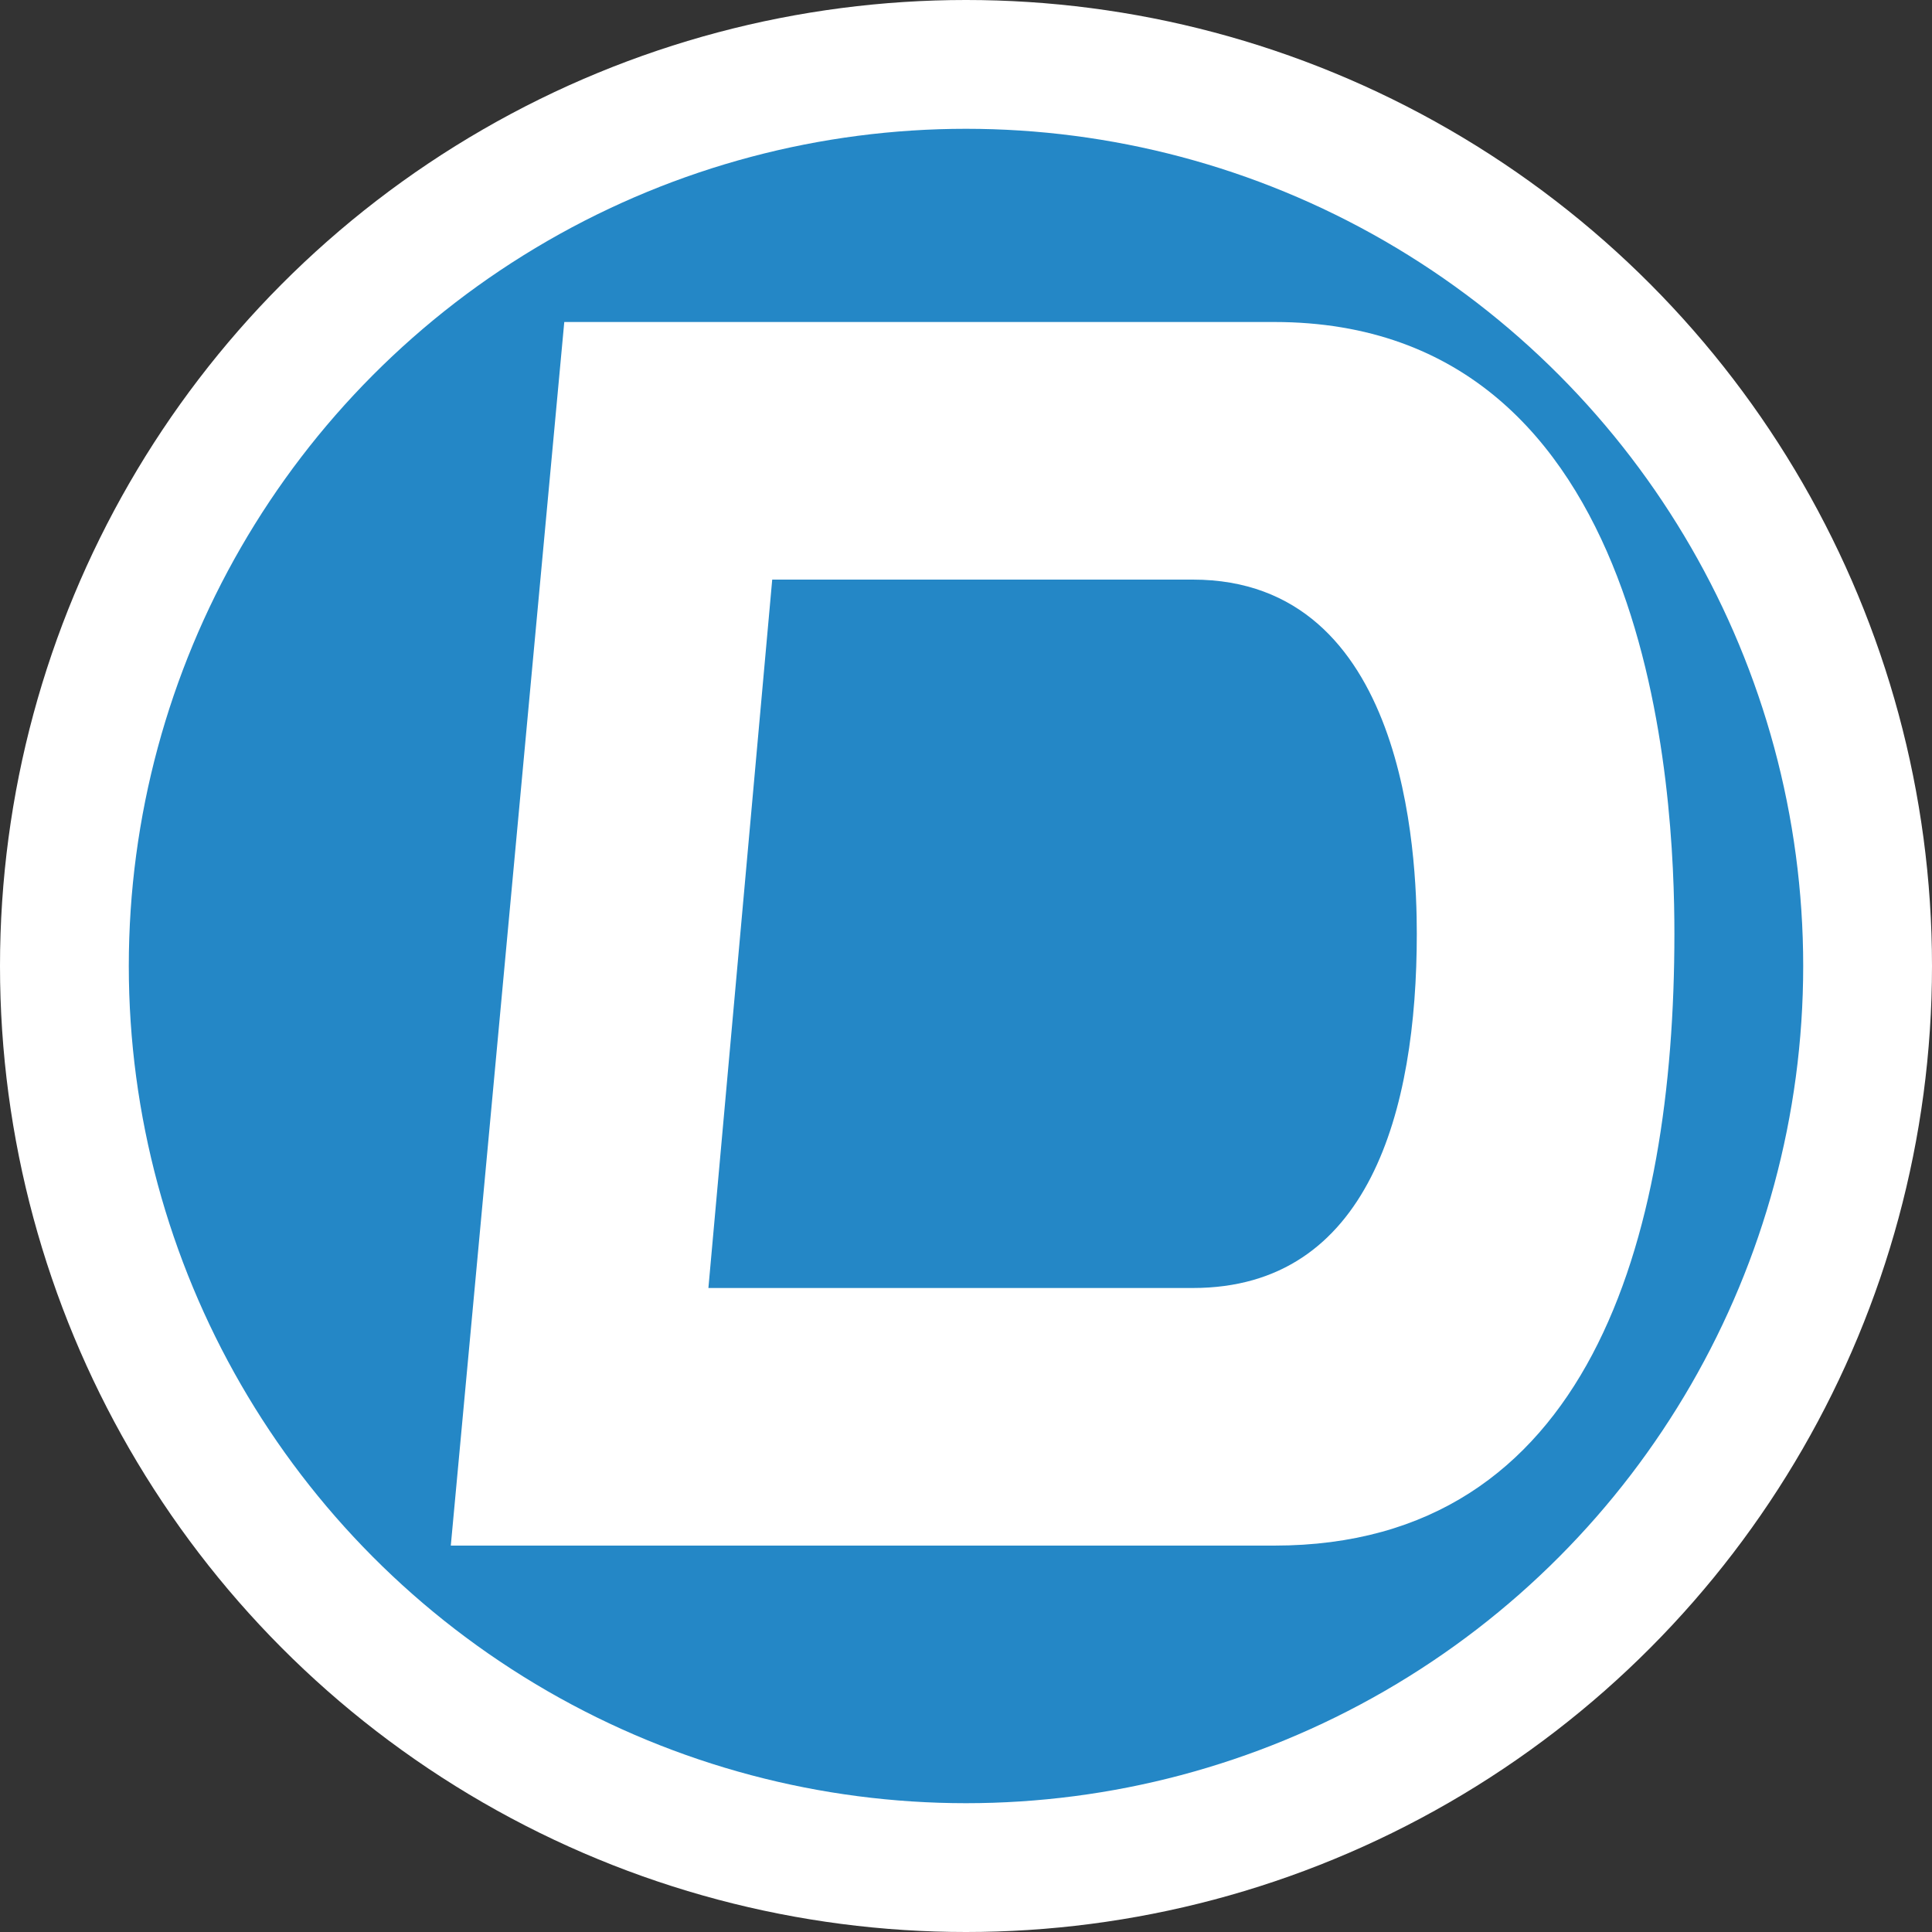 <?xml version="1.0" encoding="UTF-8"?>
<svg width="30px" height="30px" viewBox="0 0 30 30" version="1.1" xmlns="http://www.w3.org/2000/svg" xmlns:xlink="http://www.w3.org/1999/xlink">
    <rect x="0" y="0" width="30" height="30" fill="#333333" stroke="none"/>
    <!-- Generator: Sketch 55 (78076) - https://sketchapp.com -->
    <title>D</title>
    <desc>Created with Sketch.</desc>
    <g id="Page-1" stroke="none" stroke-width="1" fill="none" fill-rule="evenodd">
        <g id="D">
            <g id="Group-2">
                <circle id="Oval" fill="#FFFFFF" cx="15" cy="15" r="15"></circle>
                <circle id="Oval" fill="#2487C6" cx="15" cy="15" r="13"></circle>
            </g>
            <path d="M8.762,5 L7,24 C12.265,24 16.527,24 19.786,24 C24.674,24 26,19.25 26,14.5 C26,12.38 25.705,5 19.786,5 C13.867,5 8.762,5 8.762,5 Z" id="Path-5" fill="#FFFFFF"></path>
            <path d="M11.991,9 L11,20 C14.191,20 16.699,20 18.522,20 C21.258,20 22,17.25 22,14.5 C22,13.273 21.835,9 18.522,9 C15.21,9 13.236,9 11.991,9 Z" id="Path-5" fill="#2487C6"></path>
        </g>
    </g>
</svg>